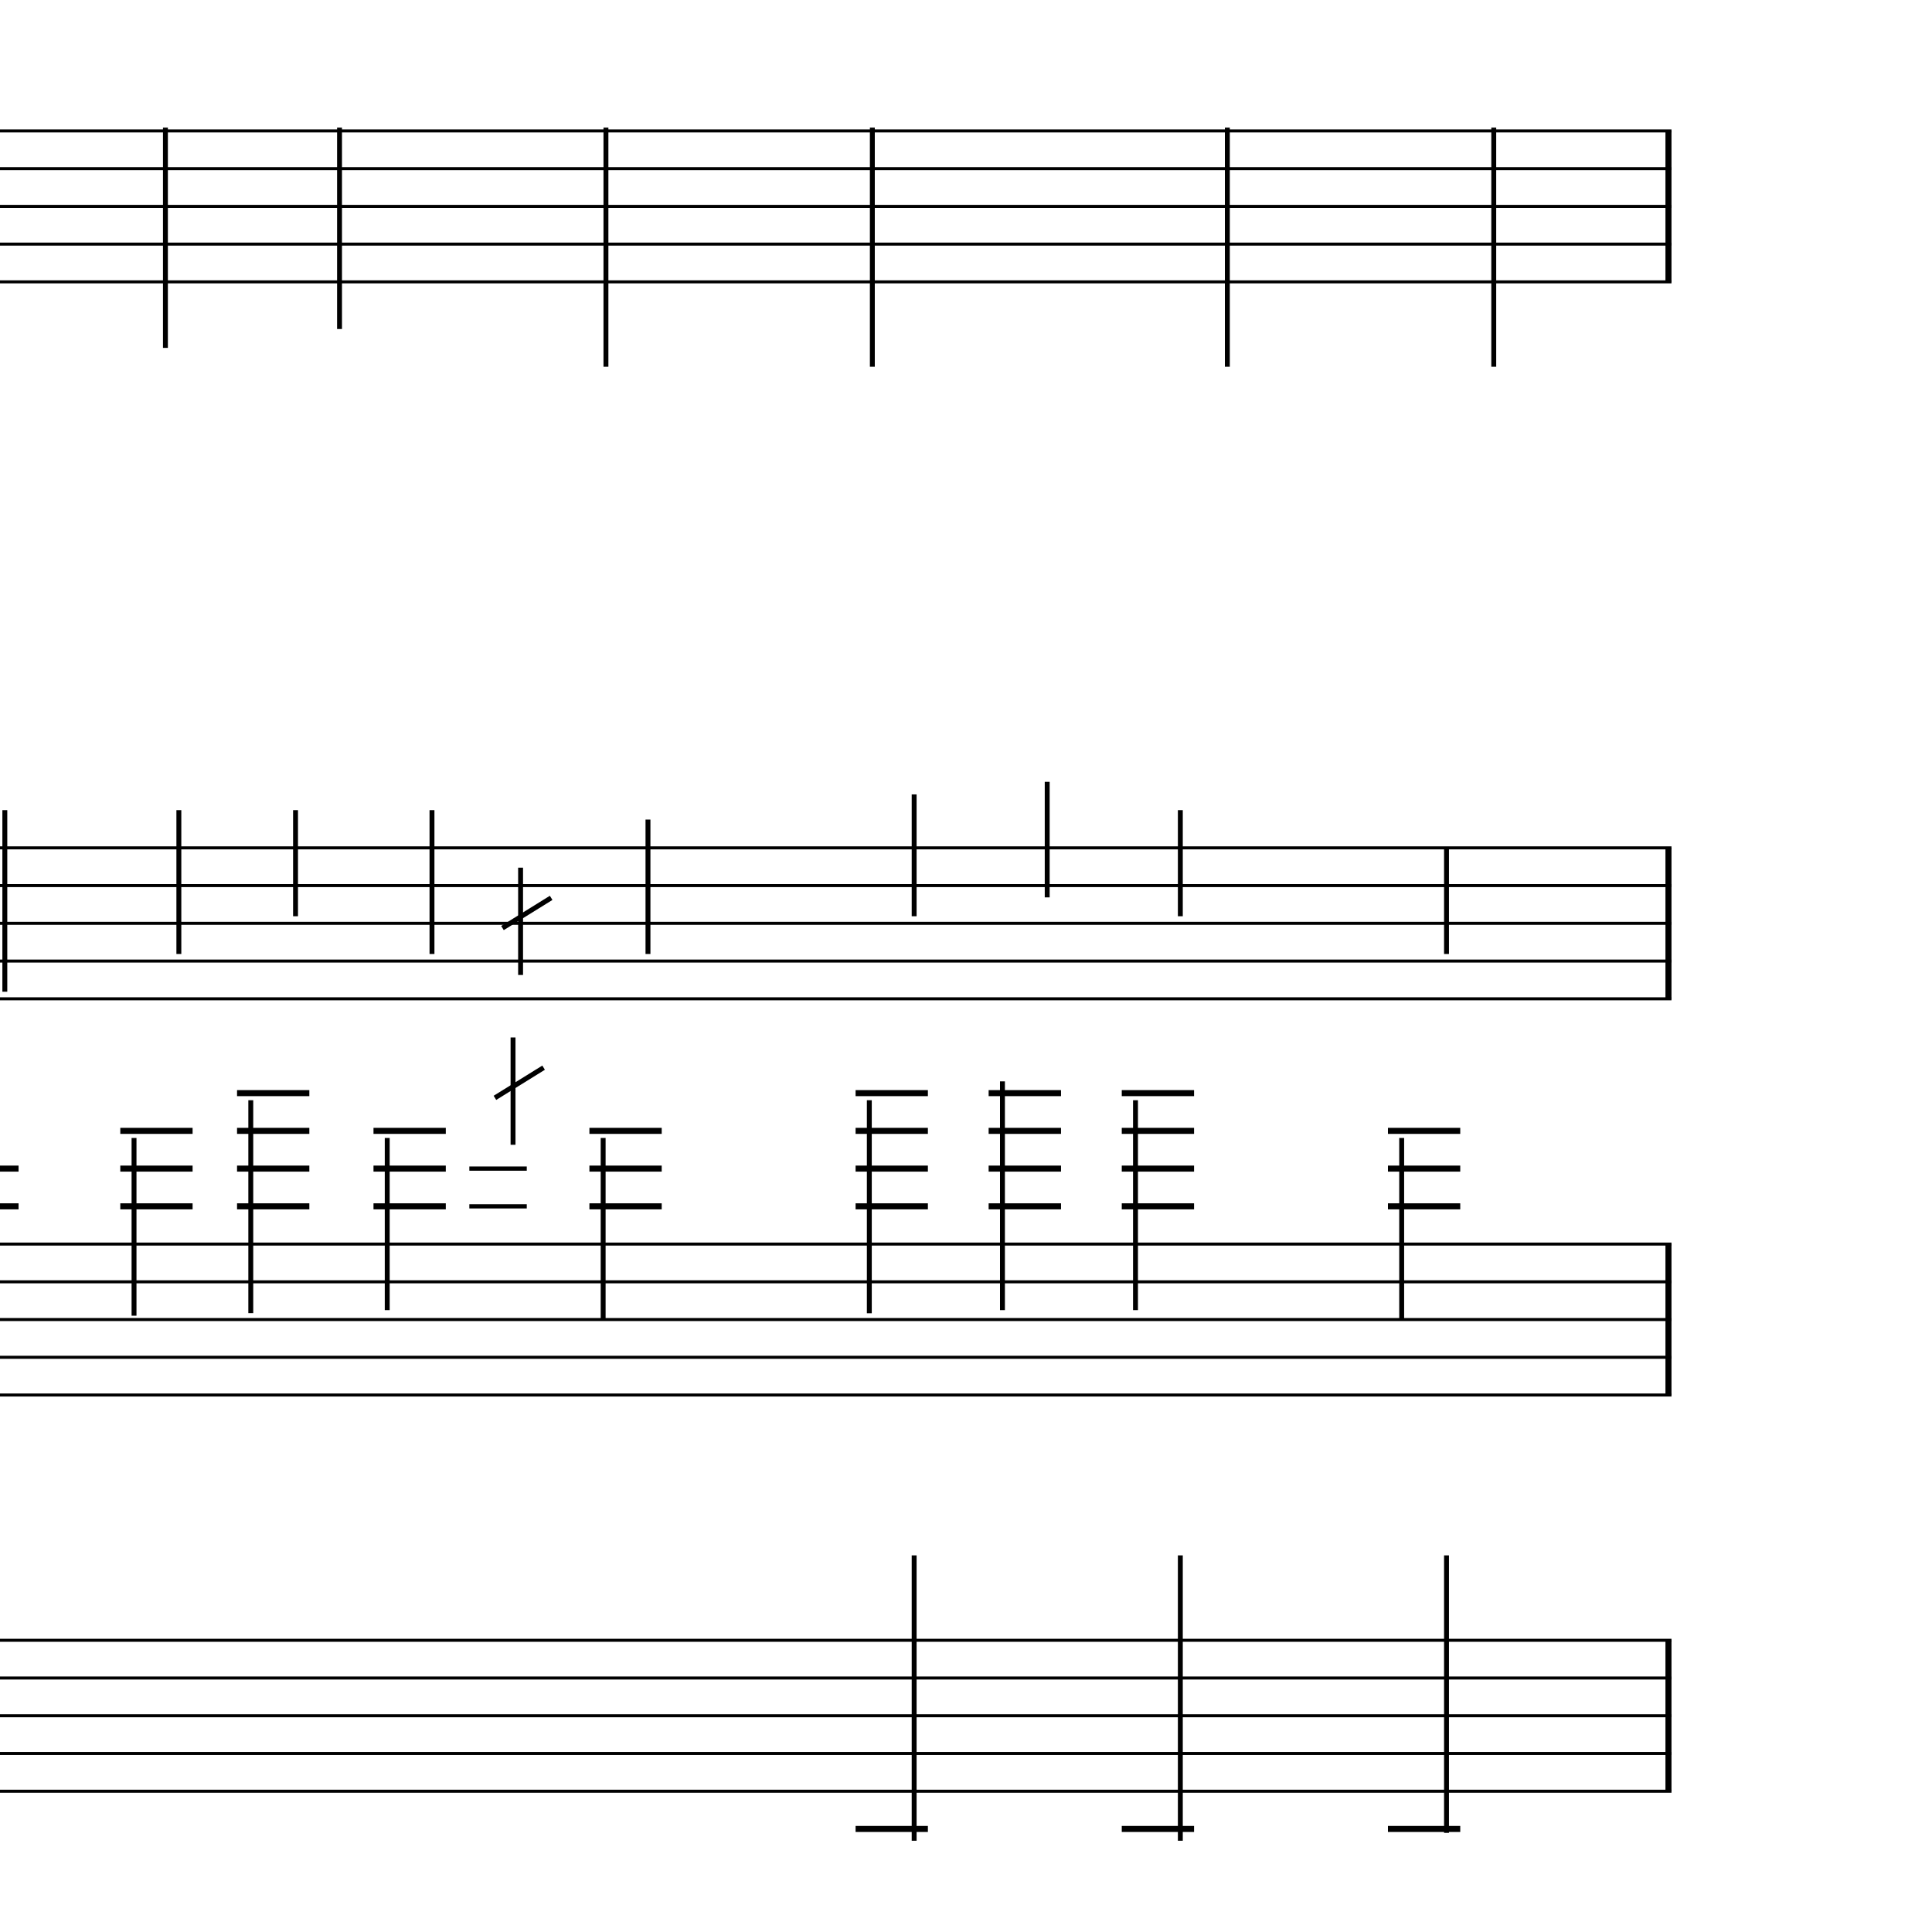 <?xml version="1.0" encoding="UTF-8" standalone="yes"?>
<svg width="256.0px" height="256.0px" xmlns="http://www.w3.org/2000/svg" xmlns:xlink="http://www.w3.org/1999/xlink" version="1.2" baseProfile="tiny">
<polyline points="0.0,17.346 221.48,17.346" fill="none" stroke="#000000" stroke-width="0.40" />
<polyline points="0.0,22.346 221.48,22.346" fill="none" stroke="#000000" stroke-width="0.40" />
<polyline points="0.0,27.346 221.48,27.346" fill="none" stroke="#000000" stroke-width="0.40" />
<polyline points="0.0,32.346 221.48,32.346" fill="none" stroke="#000000" stroke-width="0.40" />
<polyline points="0.0,37.346 221.48,37.346" fill="none" stroke="#000000" stroke-width="0.40" />
<polyline points="0.0,112.346 221.48,112.346" fill="none" stroke="#000000" stroke-width="0.40" />
<polyline points="0.0,117.346 221.48,117.346" fill="none" stroke="#000000" stroke-width="0.40" />
<polyline points="0.0,122.346 221.48,122.346" fill="none" stroke="#000000" stroke-width="0.40" />
<polyline points="0.0,127.346 221.48,127.346" fill="none" stroke="#000000" stroke-width="0.40" />
<polyline points="0.0,132.346 221.48,132.346" fill="none" stroke="#000000" stroke-width="0.40" />
<polyline points="0.0,164.846 221.48,164.846" fill="none" stroke="#000000" stroke-width="0.40" />
<polyline points="0.0,169.846 221.48,169.846" fill="none" stroke="#000000" stroke-width="0.40" />
<polyline points="0.0,174.846 221.48,174.846" fill="none" stroke="#000000" stroke-width="0.40" />
<polyline points="0.0,179.846 221.48,179.846" fill="none" stroke="#000000" stroke-width="0.40" />
<polyline points="0.0,184.846 221.48,184.846" fill="none" stroke="#000000" stroke-width="0.40" />
<polyline points="0.0,217.346 221.48,217.346" fill="none" stroke="#000000" stroke-width="0.40" />
<polyline points="0.0,222.346 221.48,222.346" fill="none" stroke="#000000" stroke-width="0.40" />
<polyline points="0.0,227.346 221.48,227.346" fill="none" stroke="#000000" stroke-width="0.40" />
<polyline points="0.0,232.346 221.48,232.346" fill="none" stroke="#000000" stroke-width="0.40" />
<polyline points="0.0,237.346 221.48,237.346" fill="none" stroke="#000000" stroke-width="0.40" />
<polyline points="221.08,217.346 221.08,237.346" fill="" stroke="#000000" stroke-width="0.80" />
<polyline points="221.08,164.846 221.08,184.846" fill="" stroke="#000000" stroke-width="0.80" />
<polyline points="221.08,112.346 221.08,132.346" fill="" stroke="#000000" stroke-width="0.80" />
<polyline points="221.08,17.346 221.08,37.346" fill="" stroke="#000000" stroke-width="0.80" />
<polyline points="72.03,141.471 65.58,145.471" fill="" stroke="#000000" stroke-width="0.65" />
<polyline points="73.03,118.971 66.58,122.971" fill="" stroke="#000000" stroke-width="0.65" />
<polyline points="191.67,242.862 191.67,206.096" fill="" stroke="#000000" stroke-width="0.65" />
<polyline points="185.73,150.786 185.73,174.846" fill="" stroke="#000000" stroke-width="0.65" />
<polyline points="191.67,126.407 191.67,112.346" fill="" stroke="#000000" stroke-width="0.65" />
<polyline points="156.4,243.907 156.4,206.096" fill="" stroke="#000000" stroke-width="0.65" />
<polyline points="150.46,145.786 150.46,173.596" fill="" stroke="#000000" stroke-width="0.65" />
<polyline points="156.4,121.407 156.4,107.346" fill="" stroke="#000000" stroke-width="0.65" />
<polyline points="132.83,143.286 132.83,173.596" fill="" stroke="#000000" stroke-width="0.65" />
<polyline points="138.76,118.907 138.76,103.596" fill="" stroke="#000000" stroke-width="0.65" />
<polyline points="121.13,243.907 121.13,206.096" fill="" stroke="#000000" stroke-width="0.65" />
<polyline points="115.19,145.786 115.19,174.013" fill="" stroke="#000000" stroke-width="0.65" />
<polyline points="121.13,121.407 121.13,105.263" fill="" stroke="#000000" stroke-width="0.65" />
<polyline points="67.98,151.689 67.98,137.471" fill="" stroke="#000000" stroke-width="0.65" />
<polyline points="79.92,150.786 79.92,174.846" fill="" stroke="#000000" stroke-width="0.65" />
<polyline points="68.98,129.189 68.98,114.971" fill="" stroke="#000000" stroke-width="0.65" />
<polyline points="85.86,126.407 85.86,108.596" fill="" stroke="#000000" stroke-width="0.65" />
<polyline points="51.31,150.786 51.31,173.596" fill="" stroke="#000000" stroke-width="0.65" />
<polyline points="57.24,126.407 57.24,107.346" fill="" stroke="#000000" stroke-width="0.65" />
<polyline points="33.23,145.786 33.23,173.996" fill="" stroke="#000000" stroke-width="0.65" />
<polyline points="39.16,121.407 39.16,107.346" fill="" stroke="#000000" stroke-width="0.65" />
<polyline points="17.76,150.786 17.76,174.337" fill="" stroke="#000000" stroke-width="0.65" />
<polyline points="23.7,126.407 23.7,107.346" fill="" stroke="#000000" stroke-width="0.65" />
<polyline points="0.64,131.407 0.64,107.346" fill="" stroke="#000000" stroke-width="0.65" />
<polyline points="197.93,16.91 197.93,48.596" fill="" stroke="#000000" stroke-width="0.65" />
<polyline points="162.63,16.91 162.63,48.596" fill="" stroke="#000000" stroke-width="0.65" />
<polyline points="115.59,16.91 115.59,48.596" fill="" stroke="#000000" stroke-width="0.65" />
<polyline points="80.29,16.91 80.29,48.596" fill="" stroke="#000000" stroke-width="0.65" />
<polyline points="44.99,16.91 44.99,43.596" fill="" stroke="#000000" stroke-width="0.65" />
<polyline points="21.92,16.91 21.92,46.096" fill="" stroke="#000000" stroke-width="0.65" />
<polyline points="183.91,242.346 193.49,242.346" fill="" stroke="#000000" stroke-width="0.80" />
<polyline points="183.91,149.846 193.49,149.846" fill="" stroke="#000000" stroke-width="0.80" />
<polyline points="183.91,154.846 193.49,154.846" fill="" stroke="#000000" stroke-width="0.80" />
<polyline points="183.91,159.846 193.49,159.846" fill="" stroke="#000000" stroke-width="0.80" />
<polyline points="148.64,242.346 158.22,242.346" fill="" stroke="#000000" stroke-width="0.80" />
<polyline points="148.64,144.846 158.22,144.846" fill="" stroke="#000000" stroke-width="0.80" />
<polyline points="148.64,149.846 158.22,149.846" fill="" stroke="#000000" stroke-width="0.80" />
<polyline points="148.64,154.846 158.22,154.846" fill="" stroke="#000000" stroke-width="0.80" />
<polyline points="148.64,159.846 158.22,159.846" fill="" stroke="#000000" stroke-width="0.80" />
<polyline points="131.0,144.846 140.59,144.846" fill="" stroke="#000000" stroke-width="0.80" />
<polyline points="131.0,149.846 140.59,149.846" fill="" stroke="#000000" stroke-width="0.80" />
<polyline points="131.0,154.846 140.59,154.846" fill="" stroke="#000000" stroke-width="0.80" />
<polyline points="131.0,159.846 140.59,159.846" fill="" stroke="#000000" stroke-width="0.80" />
<polyline points="113.37,242.346 122.95,242.346" fill="" stroke="#000000" stroke-width="0.80" />
<polyline points="113.37,144.846 122.95,144.846" fill="" stroke="#000000" stroke-width="0.80" />
<polyline points="113.37,149.846 122.95,149.846" fill="" stroke="#000000" stroke-width="0.80" />
<polyline points="113.37,154.846 122.95,154.846" fill="" stroke="#000000" stroke-width="0.80" />
<polyline points="113.37,159.846 122.95,159.846" fill="" stroke="#000000" stroke-width="0.80" />
<polyline points="62.19,154.846 69.8,154.846" fill="" stroke="#000000" stroke-width="0.56" />
<polyline points="62.19,159.846 69.8,159.846" fill="" stroke="#000000" stroke-width="0.56" />
<polyline points="78.1,149.846 87.68,149.846" fill="" stroke="#000000" stroke-width="0.80" />
<polyline points="78.1,154.846 87.68,154.846" fill="" stroke="#000000" stroke-width="0.80" />
<polyline points="78.1,159.846 87.68,159.846" fill="" stroke="#000000" stroke-width="0.80" />
<polyline points="49.49,149.846 59.07,149.846" fill="" stroke="#000000" stroke-width="0.80" />
<polyline points="49.49,154.846 59.07,154.846" fill="" stroke="#000000" stroke-width="0.80" />
<polyline points="49.49,159.846 59.07,159.846" fill="" stroke="#000000" stroke-width="0.80" />
<polyline points="31.41,144.846 40.99,144.846" fill="" stroke="#000000" stroke-width="0.80" />
<polyline points="31.41,149.846 40.99,149.846" fill="" stroke="#000000" stroke-width="0.80" />
<polyline points="31.41,154.846 40.99,154.846" fill="" stroke="#000000" stroke-width="0.80" />
<polyline points="31.41,159.846 40.99,159.846" fill="" stroke="#000000" stroke-width="0.80" />
<polyline points="15.94,149.846 25.52,149.846" fill="" stroke="#000000" stroke-width="0.80" />
<polyline points="15.94,154.846 25.52,154.846" fill="" stroke="#000000" stroke-width="0.80" />
<polyline points="15.94,159.846 25.52,159.846" fill="" stroke="#000000" stroke-width="0.80" />
<polyline points="0.0,154.846 2.46,154.846" fill="" stroke="#000000" stroke-width="0.80" />
<polyline points="0.0,159.846 2.46,159.846" fill="" stroke="#000000" stroke-width="0.80" />
</svg>

